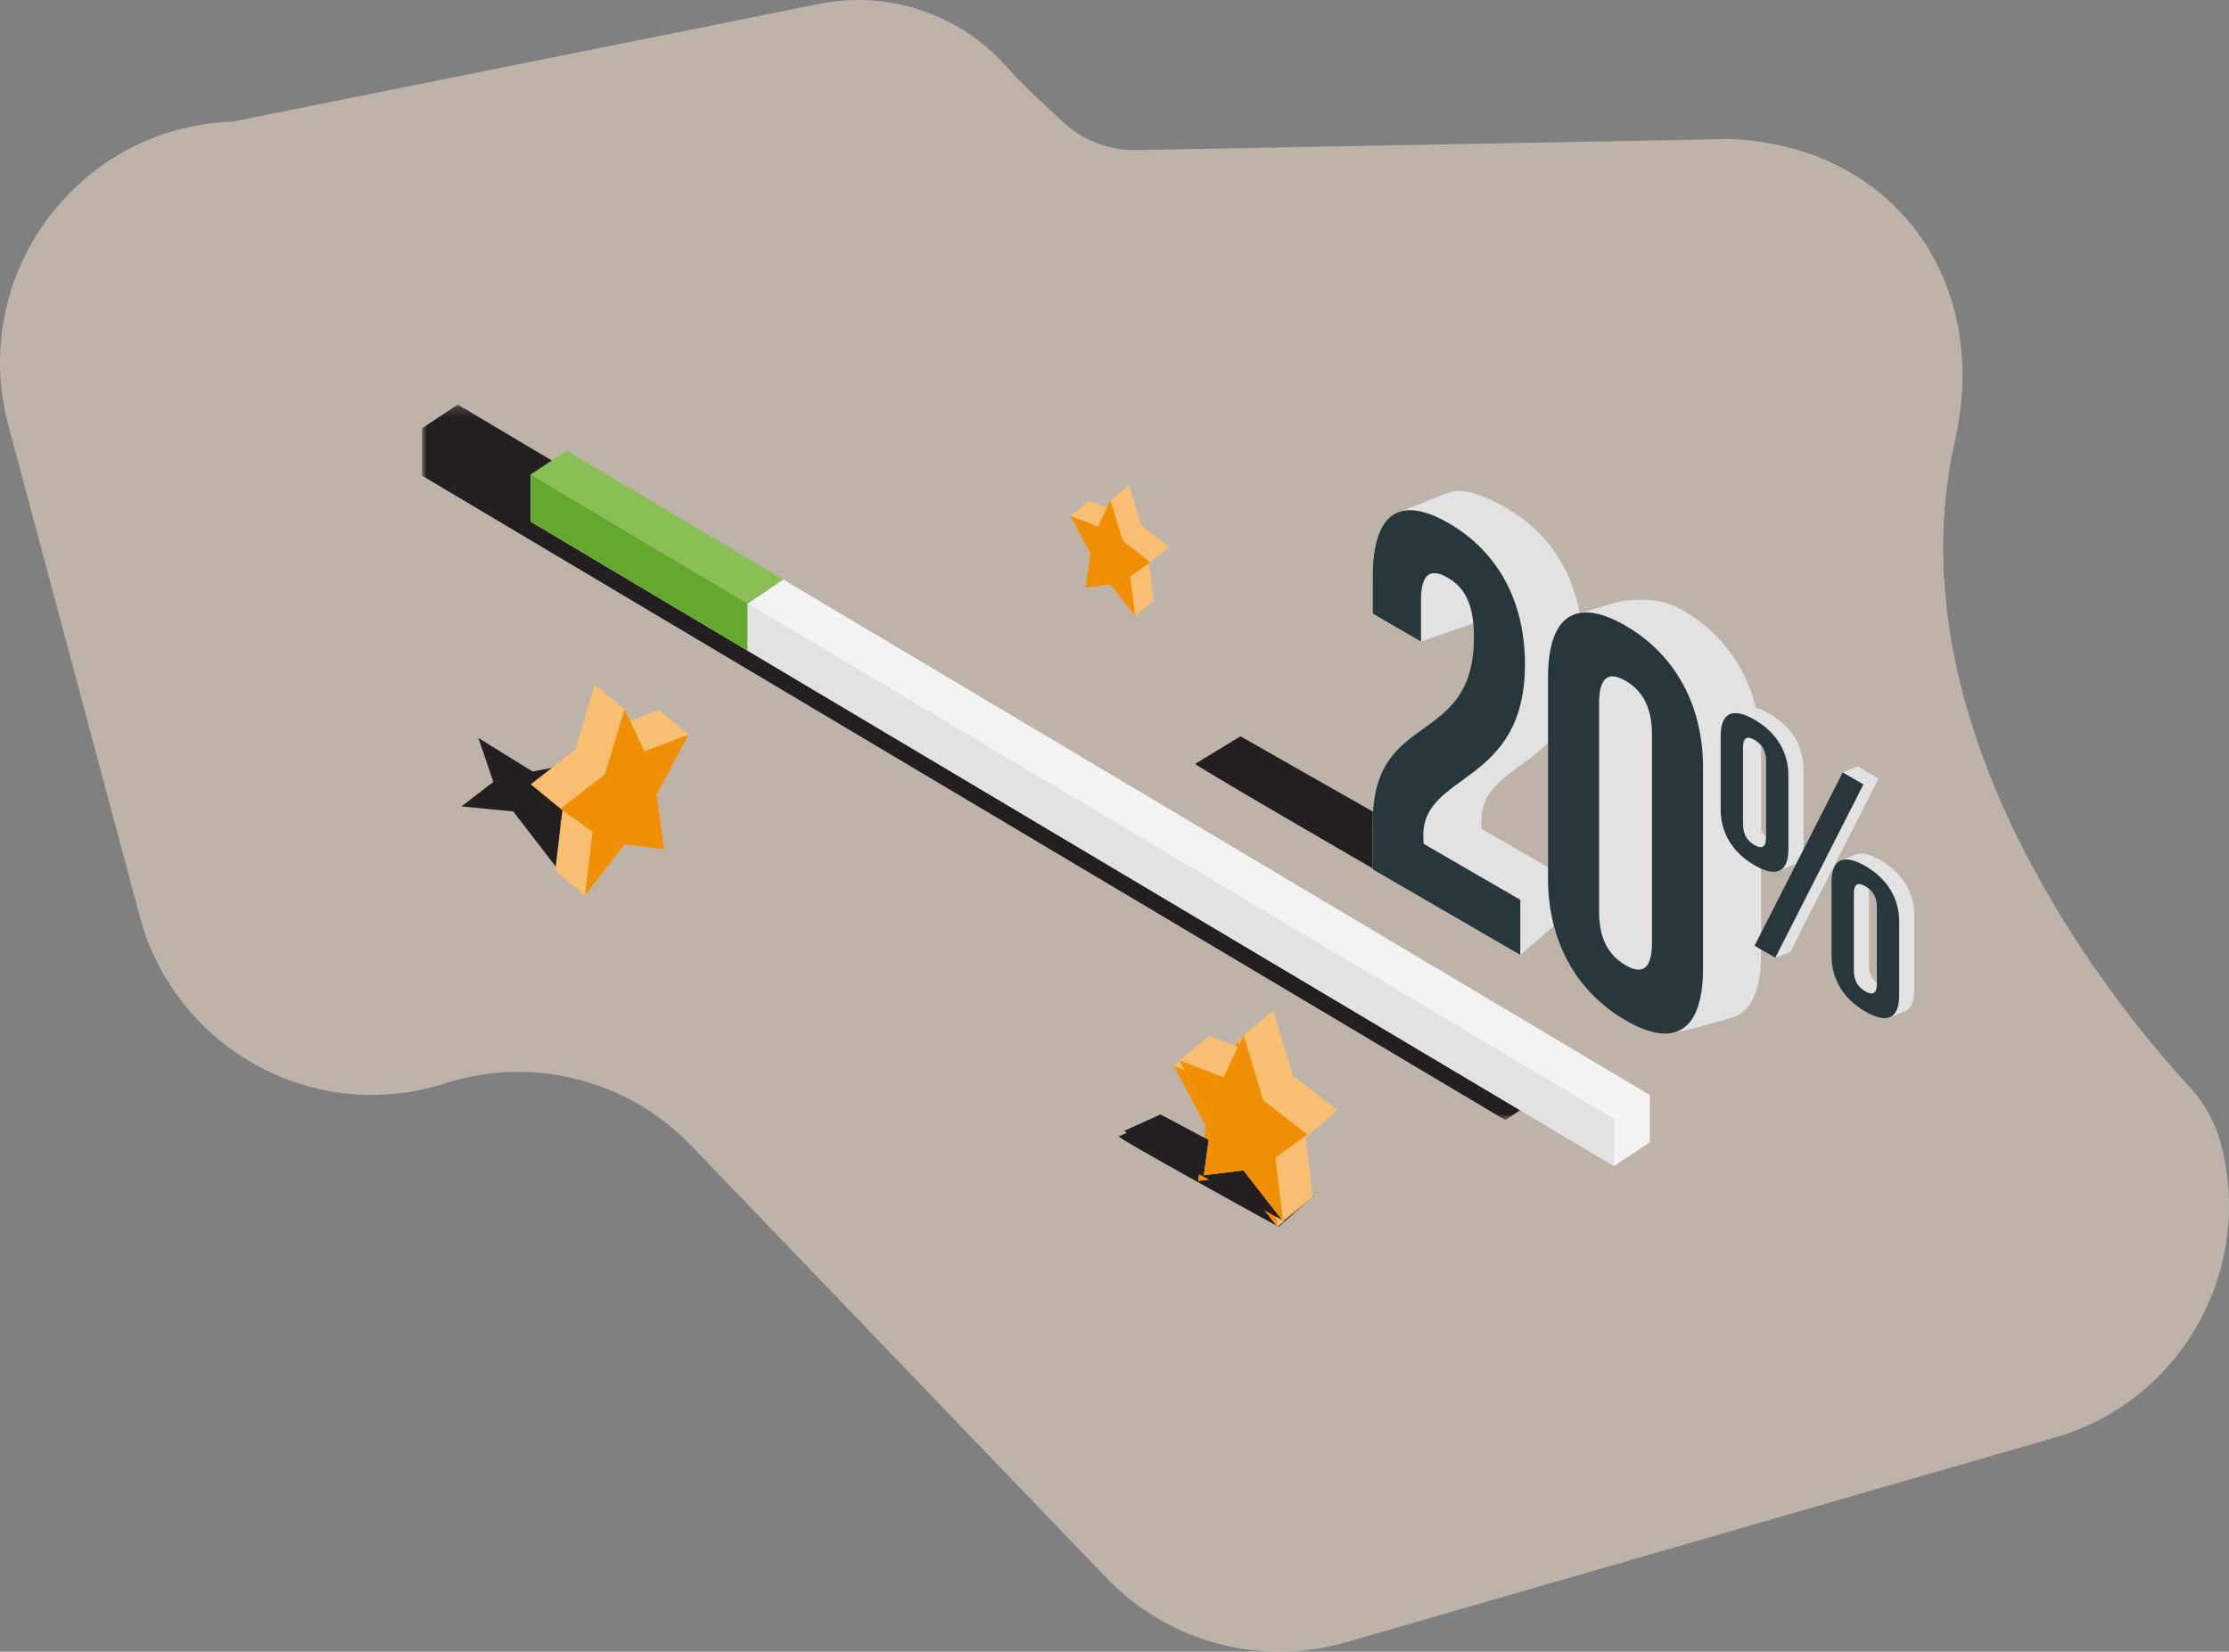 <?xml version="1.0" encoding="UTF-8"?>
<svg xmlns="http://www.w3.org/2000/svg" xmlns:xlink="http://www.w3.org/1999/xlink" width="224px" height="166px" viewBox="0 0 224 166">
  <rect x="0" y="0" width="224" height="166" fill="#808080" stroke="none"/>
  <!-- Generator: Sketch 49 (51002) - http://www.bohemiancoding.com/sketch -->
  <title>5</title>
  <desc>Created with Sketch.</desc>
  <defs>
    <polygon id="path-1" points="0 0.202 112.469 0.202 112.469 72.111 0 72.111"></polygon>
  </defs>
  <g id="Page-1" stroke="none" stroke-width="1" fill="none" fill-rule="evenodd">
    <g id="Desktop-HD" transform="translate(-422, -4406)">
      <g id="5" transform="translate(422, 4406)">
        <path d="M82.325,0.389 L23.359,12.232 C7.814,12.749 -3.197,27.67 0.839,42.75 L14.041,92.082 C17.617,105.446 31.592,113.098 44.719,108.881 L44.724,108.879 C53.485,106.065 63.079,108.493 69.465,115.141 L111.193,158.584 C117.401,165.047 126.658,167.537 135.252,165.054 L206.518,144.473 C219.4,140.753 226.55,127.38 223.162,114.863 C222.587,112.741 221.478,110.806 219.99,109.191 C213.187,101.8 189.791,73.765 196.46,44.31 C200.099,28.229 190.307,14.662 173.893,13.971 L114.233,15.085 C111.497,15.136 108.857,14.135 106.842,12.277 C105.071,10.644 102.816,8.555 101.089,6.631 C96.367,1.375 89.238,-0.998 82.325,0.389" id="Fill-1" fill="#FCE7D2" opacity="0.5"></path>
        <g id="Page-1" transform="translate(42.4, 40.097)">
          <path d="M114.294,52.123 L110.442,55.788 C110.442,55.788 77.472,36.8 77.713,36.668 L82.255,33.902 L114.294,52.123 Z" id="Fill-1" fill="#231F20"></path>
          <path d="M113.165,34.575 L113.165,47.073 L106.515,43.217 C106.468,42.912 106.468,42.634 106.468,42.355 C106.468,38.5 110.211,37.481 113.165,34.575 M126.789,21.289 C124.574,20.005 122.914,20.181 121.513,20.217 C120.066,20.252 117.278,21.351 116.348,21.515 C115.503,16.992 113.037,13.317 109.034,10.995 C106.855,9.733 104.97,9.049 103.591,9.31 C102.731,9.472 99.297,11.015 98.429,11.287 C96.462,11.904 95.55,13.836 95.55,17.806 L95.55,21.571 L100.401,24.384 L105.654,22.55 C105.694,22.971 105.718,23.424 105.718,23.92 C105.718,35.113 95.55,31.103 95.55,42.511 L95.55,47.278 L110.382,55.876 L113.768,52.96 C114.829,57.005 117.281,60.32 120.955,62.45 C122.57,63.386 123.949,63.82 125.078,63.772 C126.426,63.716 130.789,62.434 131.79,62.124 C133.616,61.558 134.578,59.383 134.578,55.718 L134.578,35.553 C134.578,29.35 131.826,24.209 126.789,21.289" id="Fill-3" fill="#E3E2E2"></path>
          <path d="M103.06,17.949 C101.427,17.003 100.401,17.462 100.401,20.232 L100.401,24.384 L95.55,21.571 L95.55,17.806 C95.55,11.603 98.162,9.572 103.199,12.492 C108.238,15.414 110.849,20.473 110.849,26.675 C110.849,38.864 100.633,37.484 100.633,43.852 C100.633,44.13 100.633,44.408 100.681,44.714 L110.382,50.338 L110.382,55.877 L95.55,47.277 L95.55,42.512 C95.55,31.103 105.717,35.113 105.717,23.92 C105.717,20.433 104.691,18.896 103.06,17.949" id="Fill-5" fill="#28373C"></path>
          <path d="M118.297,51.547 C118.297,54.316 119.323,55.961 120.955,56.908 C122.588,57.854 123.613,57.398 123.613,54.629 L123.613,33.689 C123.613,30.92 122.588,29.271 120.955,28.325 C119.323,27.378 118.297,27.838 118.297,30.607 L118.297,51.547 Z M113.165,28.018 C113.165,21.815 115.918,19.866 120.955,22.786 C125.992,25.706 128.744,30.848 128.744,37.05 L128.744,57.214 C128.744,63.421 125.992,65.37 120.955,62.45 C115.918,59.53 113.165,54.389 113.165,48.183 L113.165,28.018 Z" id="Fill-7" fill="#28373C"></path>
          <path d="M145.413,56.855 L145.413,49.225 C145.908,49.642 146.21,50.241 146.21,51.055 L146.21,58.689 C145.7,58.267 145.413,57.677 145.413,56.855 M146.568,46.343 C145.491,45.719 144.656,45.54 144.084,45.789 C143.847,45.892 142.679,46.293 142.388,46.487 C141.904,46.81 141.653,47.511 141.653,48.575 L141.653,55.986 C141.653,58.307 142.841,60.285 145.053,61.568 C145.815,62.009 146.455,62.228 146.968,62.231 C147.48,62.233 148.685,61.642 148.916,61.573 C149.61,61.366 149.971,60.612 149.971,59.335 L149.971,51.924 C149.971,49.603 148.783,47.627 146.568,46.343" id="Fill-9" fill="#E3E2E2"></path>
          <path d="M134.279,42.15 L134.279,34.52 C134.772,34.937 135.073,35.536 135.073,36.349 L135.073,43.982 C134.563,43.56 134.279,42.972 134.279,42.15 Z M146.375,38.142 L144.29,36.933 L142.776,37.528 L138.785,45.379 C138.818,45.153 138.836,44.905 138.836,44.63 L138.836,37.219 C138.836,34.899 137.648,32.923 135.433,31.639 C134.381,31.029 133.561,30.844 132.99,31.067 C132.734,31.167 131.563,31.585 131.275,31.767 C130.776,32.084 130.518,32.79 130.518,33.87 L130.518,41.281 C130.518,43.602 131.704,45.579 133.918,46.863 C134.871,47.415 135.633,47.619 136.192,47.487 C136.529,47.408 137.418,46.937 137.606,46.907 C137.794,46.877 137.961,46.812 138.107,46.713 L133.918,54.951 L136.004,56.159 L137.518,55.564 L146.375,38.142 Z" id="Fill-11" fill="#E3E2E2"></path>
          <path d="M143.899,57.45 C143.899,58.45 144.317,59.11 145.053,59.537 C145.76,59.947 146.21,59.79 146.21,58.79 L146.21,51.055 C146.21,50.058 145.76,49.377 145.053,48.967 C144.317,48.54 143.899,48.718 143.899,49.715 L143.899,57.45 Z M141.653,48.575 C141.653,46.254 142.841,45.655 145.053,46.939 C147.268,48.222 148.456,50.199 148.456,52.519 L148.456,59.93 C148.456,62.251 147.268,62.852 145.053,61.568 C142.841,60.285 141.653,58.307 141.653,55.986 L141.653,48.575 Z M142.776,37.528 L144.861,38.737 L136.004,56.16 L133.919,54.951 L142.776,37.528 Z M132.764,42.745 C132.764,43.745 133.18,44.404 133.919,44.832 C134.626,45.242 135.072,45.084 135.072,44.084 L135.072,36.35 C135.072,35.352 134.626,34.672 133.919,34.262 C133.18,33.835 132.764,34.013 132.764,35.011 L132.764,42.745 Z M130.518,33.87 C130.518,31.549 131.704,30.95 133.919,32.234 C136.133,33.518 137.321,35.494 137.321,37.815 L137.321,45.226 C137.321,47.547 136.133,48.147 133.919,46.863 C131.704,45.579 130.518,43.602 130.518,41.281 L130.518,33.87 Z" id="Fill-13" fill="#28373C"></path>
          <g id="Group-17" transform="translate(0, 0.361)">
            <mask id="mask-2" fill="white">
              <use xlink:href="#path-1"></use>
            </mask>
            <g id="Clip-16"></g>
            <polygon id="Fill-15" fill="#231F20" mask="url(#mask-2)" points="25.373 13.157 25.373 13.157 3.599 0.202 0 2.599 0 7.337 21.774 20.292 108.87 72.111 112.469 69.714 112.469 64.975"></polygon>
          </g>
          <polygon id="Fill-18" fill="#F3F3F3" points="123.404 69.962 36.309 18.143 32.71 20.539 32.71 25.279 119.805 77.097 123.404 74.701"></polygon>
          <polygon id="Fill-20" fill="#8ABF56" points="36.309 18.143 14.534 5.189 10.935 7.585 10.935 12.324 32.71 25.279 32.71 20.539"></polygon>
          <polygon id="Fill-22" fill="#E3E2E2" points="119.805 77.097 10.935 12.324 10.935 7.585 119.805 72.358"></polygon>
          <polygon id="Fill-24" fill="#64A830" points="32.71 25.279 10.935 12.324 10.935 7.585 32.71 20.54"></polygon>
          <path d="M89.035,80.656 L86.087,83.198 C86.087,83.198 69.788,74.246 70.03,74.114 L73.667,72.472 L89.035,80.656 Z" id="Fill-26" fill="#231F20"></path>
          <polygon id="Fill-28" fill="#F8BE72" points="88.969 80.74 88.241 74.632 88.436 74.491 91.429 72.032 86.98 68.588 84.991 62.037 81.997 64.495 81.442 65.68 78.552 64.567 75.559 67.025 78.778 73.093 78.018 78.585 81.997 78.091 85.977 83.198"></polygon>
          <polygon id="Fill-30" fill="#F08F03" points="81.997 64.495 83.987 71.046 88.436 74.491 85.216 76.825 85.977 83.198 81.997 78.091 78.018 78.585 78.778 73.093 75.559 67.025 80.008 68.739"></polygon>
          <polygon id="Fill-32" fill="#F8BE72" points="73.532 20.293 73.078 16.488 73.2 16.4 75.064 14.869 72.293 12.723 71.054 8.644 69.19 10.175 68.844 10.913 67.044 10.22 65.18 11.751 67.185 15.53 66.711 18.95 69.19 18.643 71.668 21.824"></polygon>
          <polygon id="Fill-34" fill="#F08F03" points="69.19 10.175 70.429 14.255 73.2 16.4 71.195 17.854 71.668 21.823 69.19 18.642 66.711 18.95 67.185 15.529 65.18 11.75 67.951 12.818"></polygon>
          <polygon id="Fill-36" fill="#231F20" points="13.927 47.62 9.178 41.457 3.978 40.952 7.177 38.482 5.674 34.069 11.124 37.442 17.491 36.231 16.477 39.704 24.347 45.272 13.943 42.35"></polygon>
          <polygon id="Fill-38" fill="#F8BE72" points="13.395 47.428 14.123 41.319 13.928 41.179 10.936 38.72 15.384 35.276 17.374 28.724 20.367 31.182 20.923 32.368 23.813 31.254 26.806 33.713 23.587 39.78 24.347 45.273 20.367 44.778 16.388 49.886"></polygon>
          <polygon id="Fill-40" fill="#F08F03" points="20.367 31.182 18.378 37.733 13.929 41.178 17.148 43.513 16.388 49.886 20.367 44.778 24.347 45.272 23.586 39.781 26.806 33.713 22.357 35.426"></polygon>
          <path d="M89.596,80.092 L86.648,82.635 C86.648,82.635 70.349,73.683 70.591,73.55 L74.228,71.908 L89.596,80.092 Z" id="Fill-42" fill="#231F20"></path>
          <polygon id="Fill-44" fill="#F8BE72" points="89.531 80.177 88.802 74.068 88.997 73.927 91.99 71.469 87.541 68.024 85.552 61.474 82.558 63.932 82.003 65.117 79.113 64.003 76.12 66.462 79.339 72.529 78.579 78.021 82.558 77.527 86.538 82.635"></polygon>
          <polygon id="Fill-46" fill="#F08F03" points="82.558 63.932 84.548 70.482 88.998 73.927 85.777 76.262 86.538 82.635 82.558 77.527 78.58 78.021 79.339 72.529 76.12 66.462 80.569 68.175"></polygon>
        </g>
      </g>
    </g>
  </g>
</svg>
